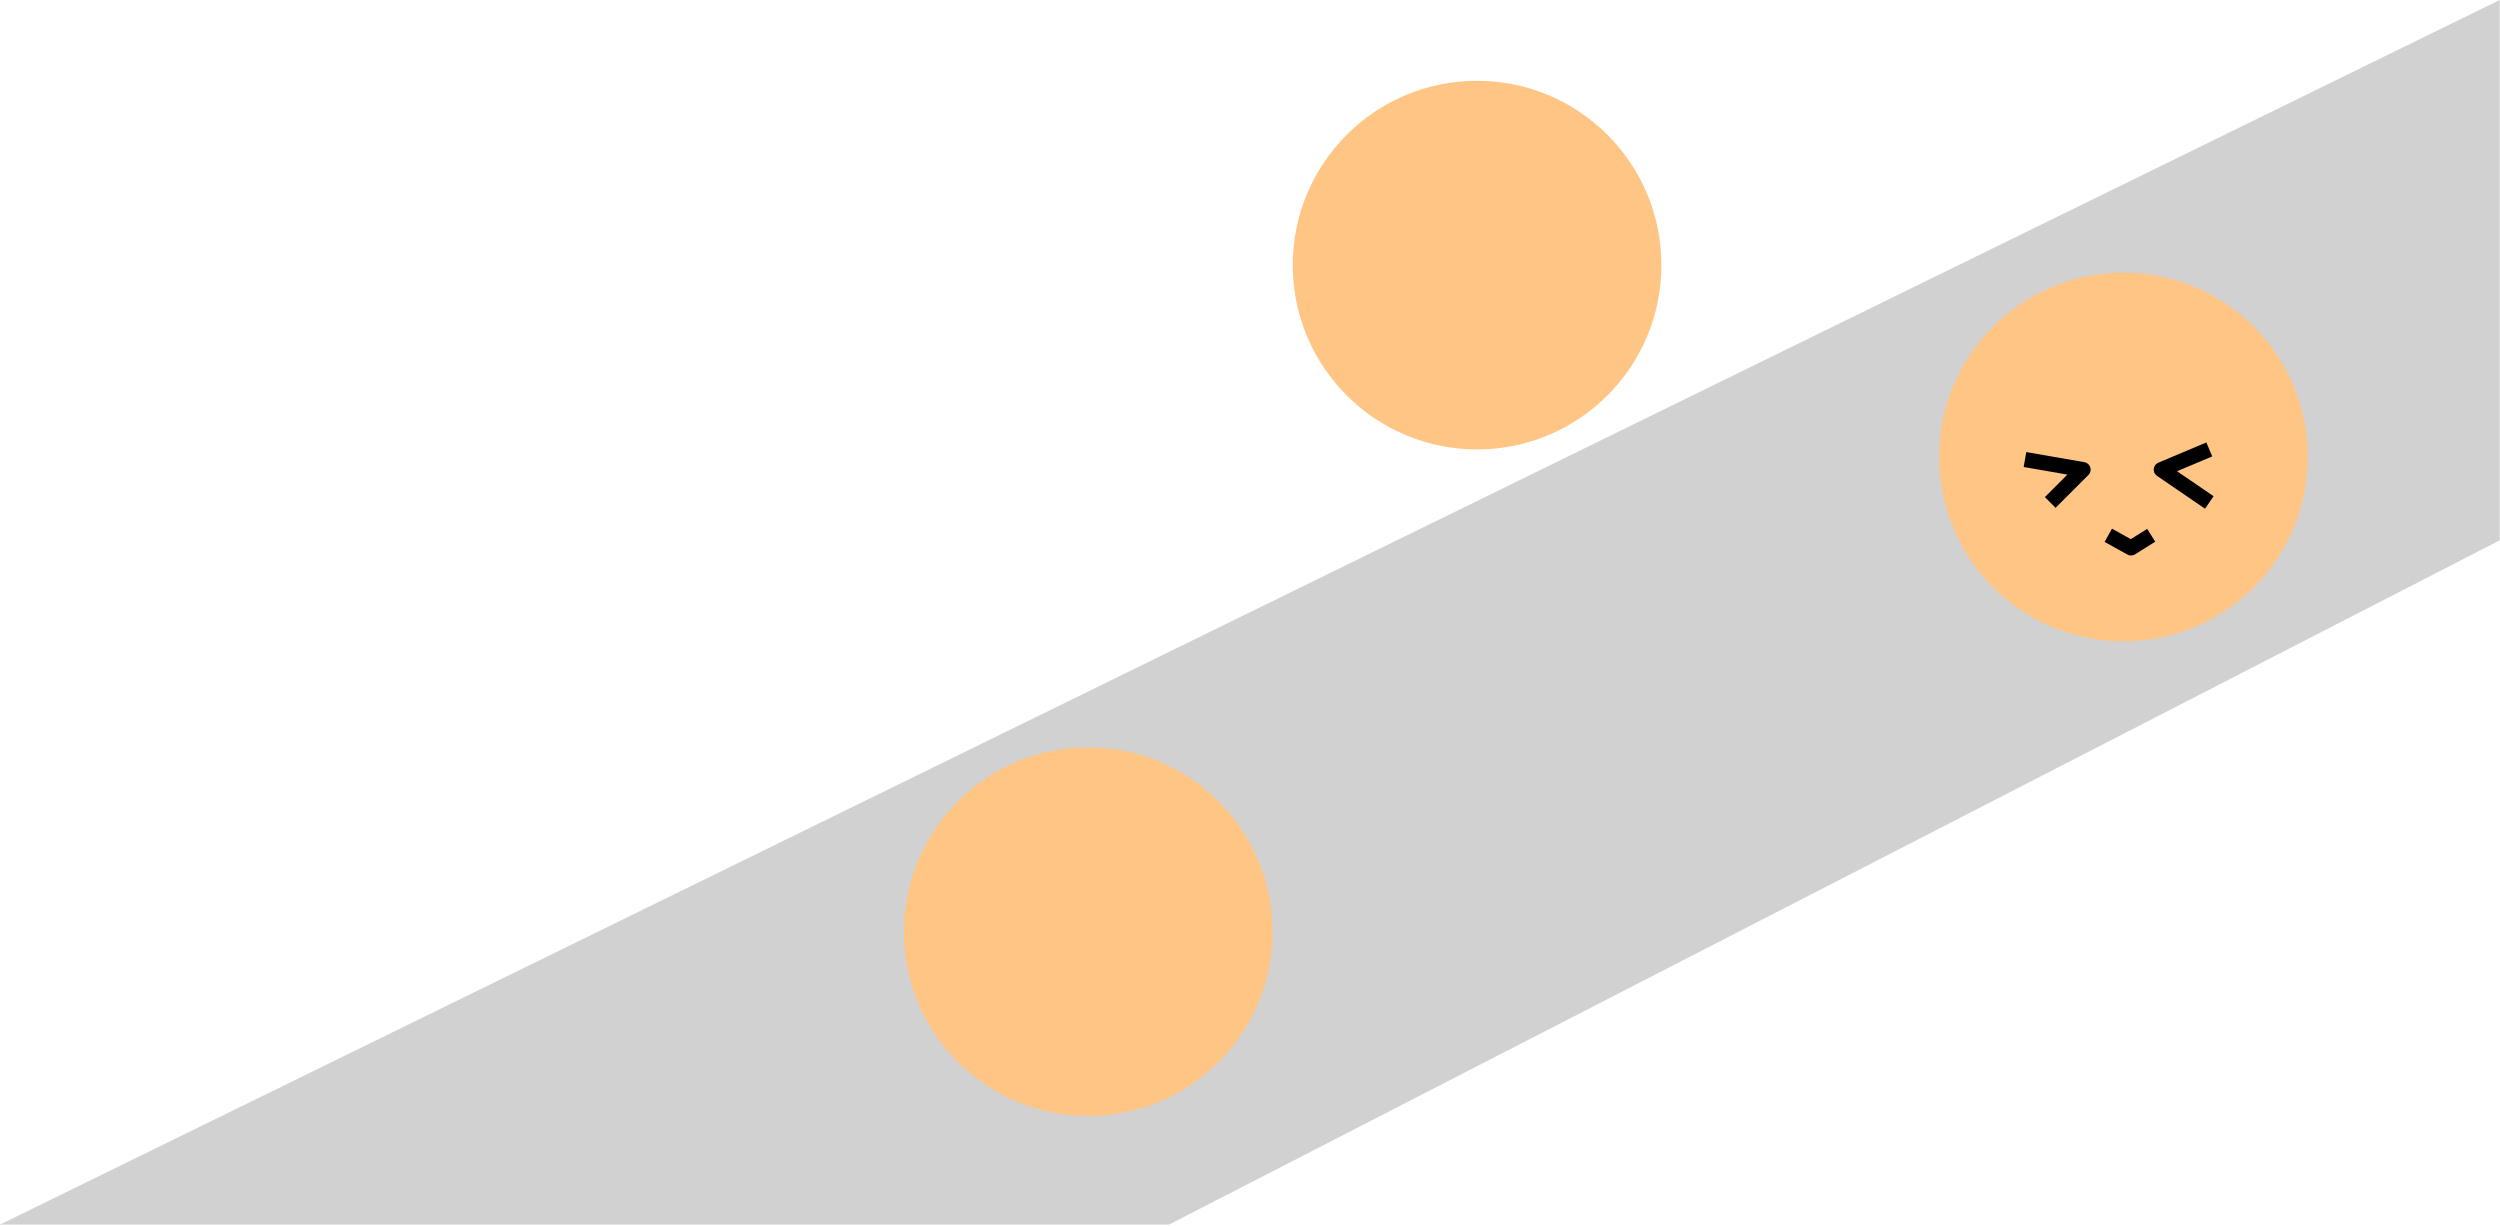 <svg width="1128" height="553" viewBox="0 0 1128 553" fill="none" xmlns="http://www.w3.org/2000/svg">
<path d="M0 552.532L1127.85 0V243.797L527.468 552.532H0Z" fill="#D1D1D1"/>
<circle cx="666.456" cy="119.62" r="83.165" fill="#FFC584"/>
<circle cx="491.013" cy="420.379" r="83.165" fill="#FFC584"/>
<circle cx="958.101" cy="206.202" r="83.165" fill="#FFC584"/>
<path d="M913.671 207.342L939.873 211.899L925.063 226.709M996.835 202.785L975.19 211.899L996.835 226.709M951.266 241.519L961.519 247.216L970.633 241.519" stroke="black" stroke-width="6.835" stroke-linejoin="round"/>
</svg>
